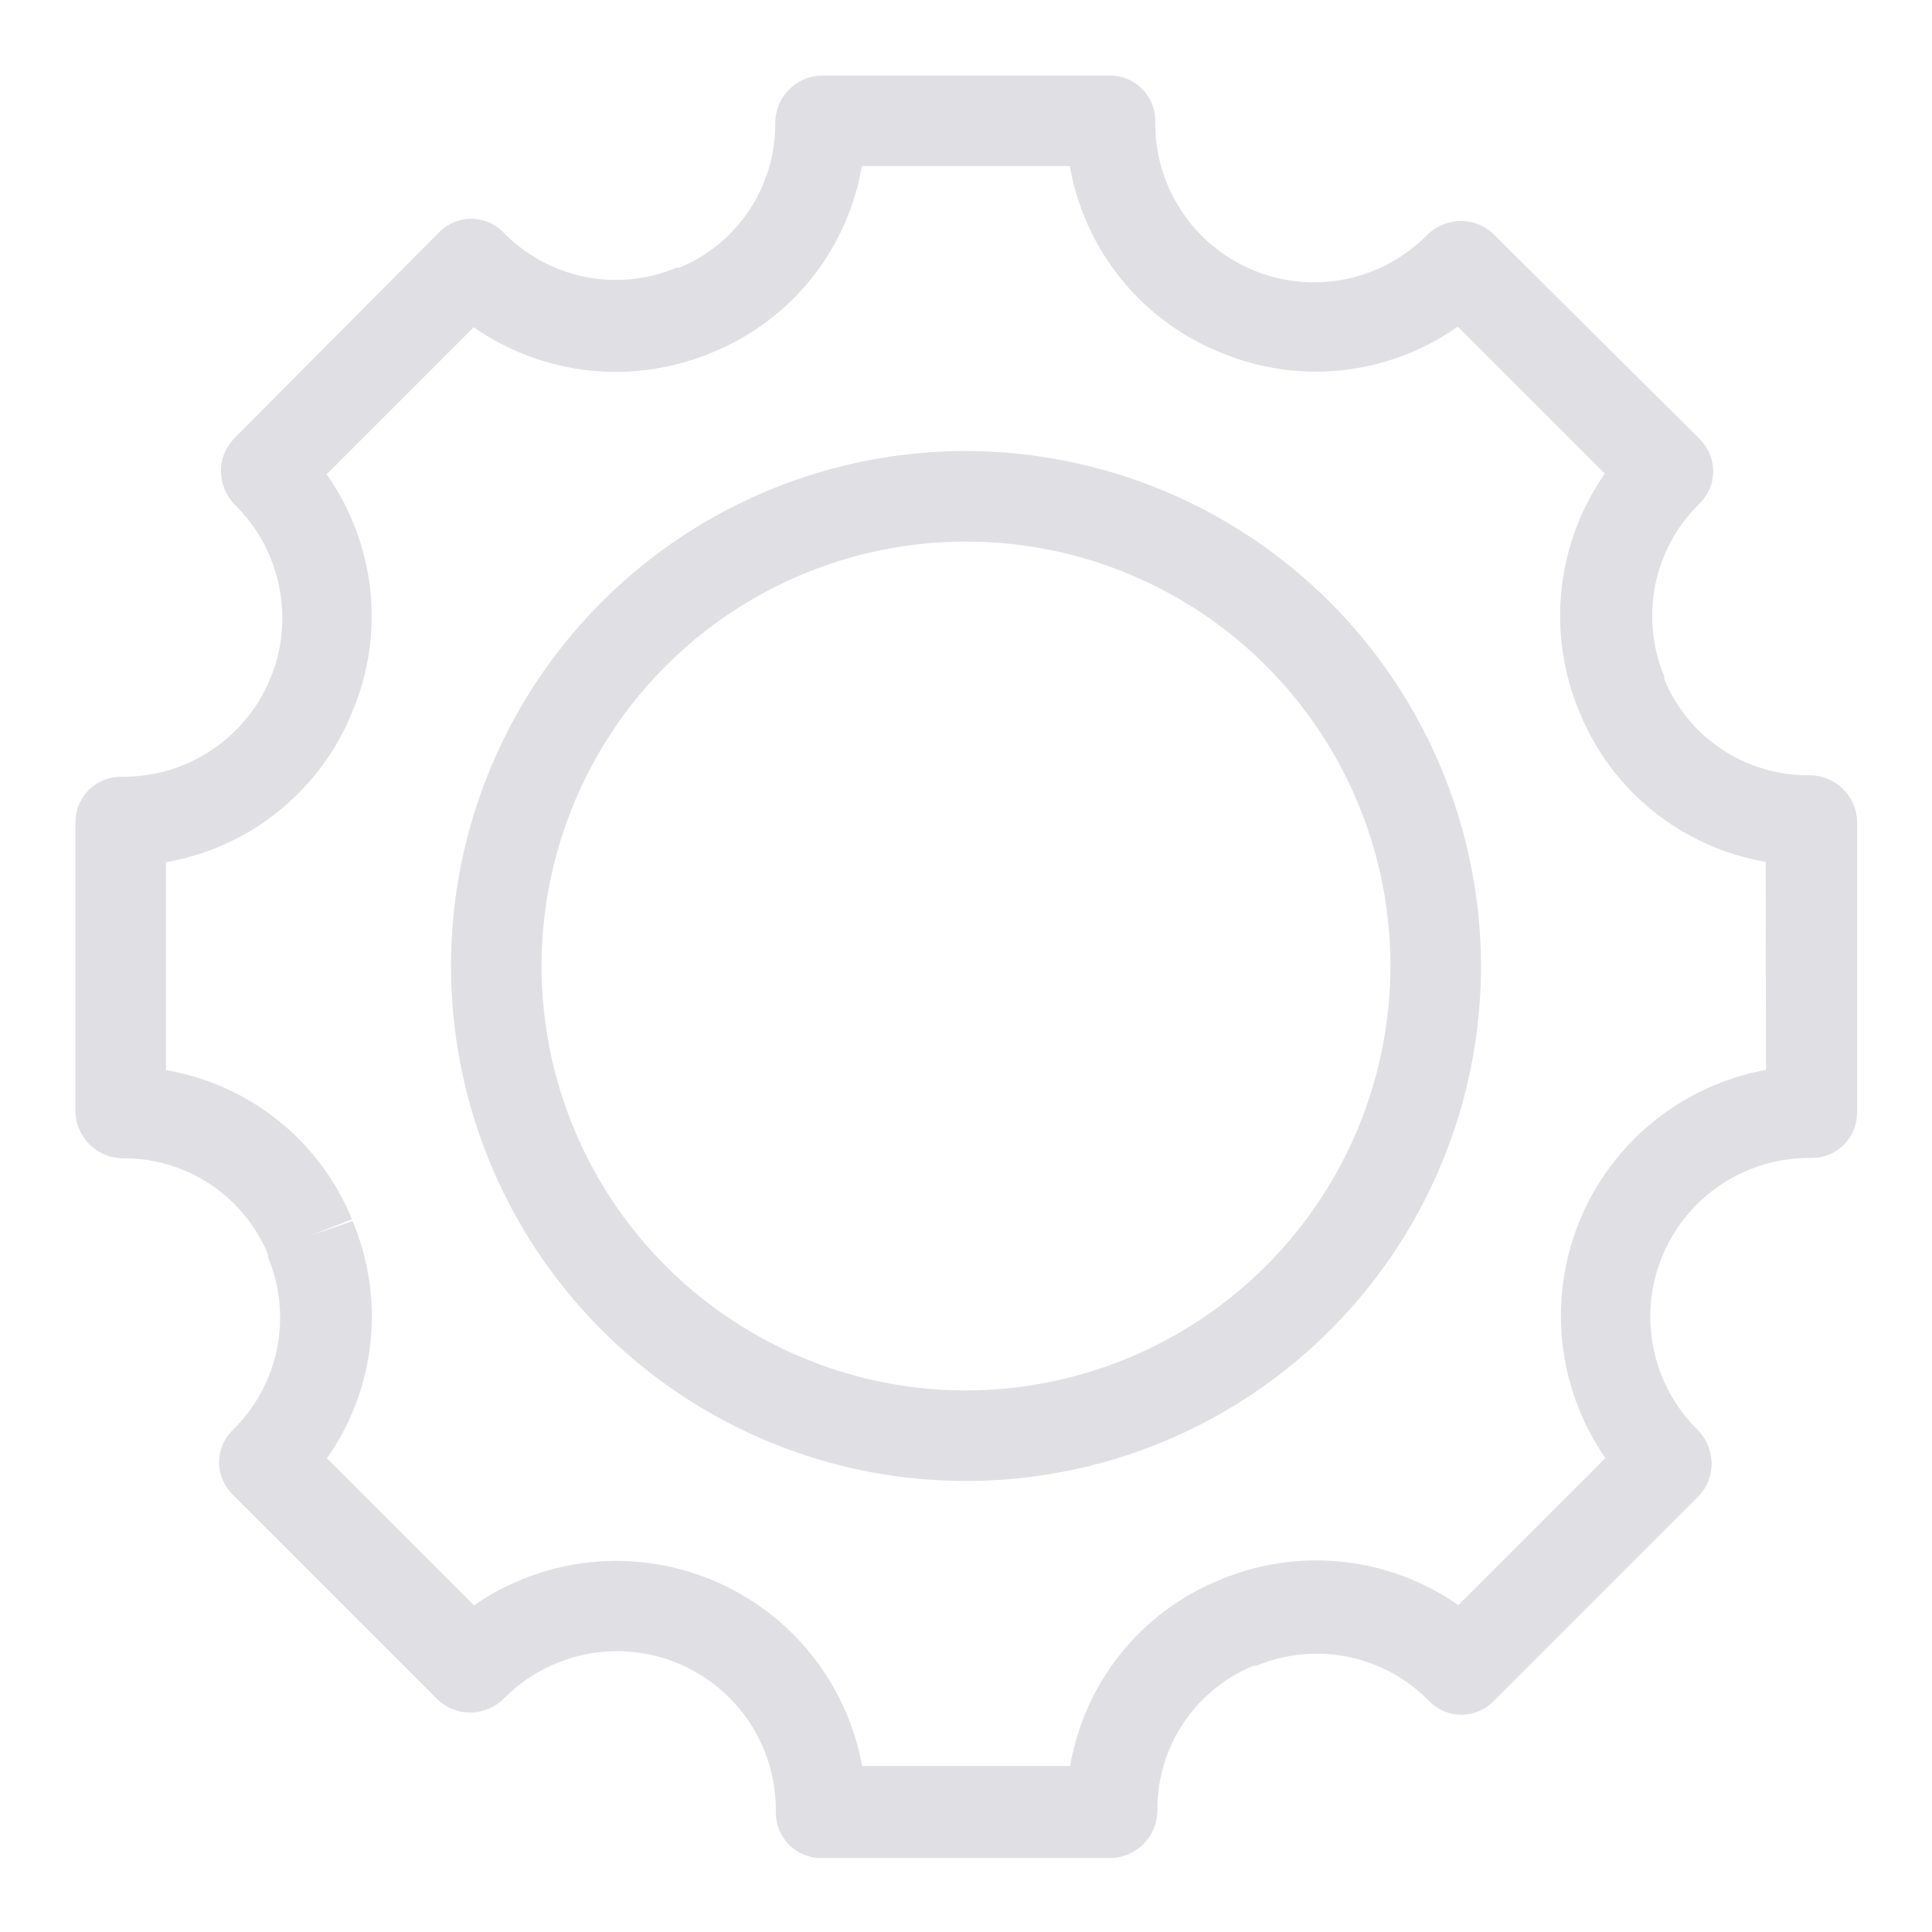 <?xml version="1.0" encoding="UTF-8" standalone="no"?> <svg width="64" height="64" viewBox="0 0 64 64" xmlns="http://www.w3.org/2000/svg"  fill="rgba(224, 224, 228, 1)" >
<path d="M32 14.94C28.626 14.94 25.327 15.941 22.522 17.815C19.716 19.69 17.53 22.354 16.239 25.471C14.947 28.589 14.61 32.019 15.268 35.328C15.926 38.638 17.551 41.677 19.937 44.063C22.323 46.449 25.362 48.074 28.672 48.732C31.981 49.39 35.411 49.053 38.529 47.761C41.646 46.47 44.31 44.283 46.185 41.478C48.059 38.672 49.06 35.374 49.06 32C49.052 27.478 47.252 23.143 44.054 19.945C40.857 16.748 36.522 14.948 32 14.94V14.94ZM32 46.06C29.219 46.06 26.501 45.235 24.189 43.69C21.877 42.145 20.074 39.95 19.01 37.38C17.946 34.811 17.668 31.984 18.21 29.257C18.753 26.53 20.092 24.024 22.058 22.058C24.024 20.092 26.53 18.753 29.257 18.21C31.984 17.668 34.811 17.946 37.38 19.01C39.95 20.074 42.145 21.877 43.69 24.189C45.235 26.501 46.06 29.219 46.06 32C46.055 35.727 44.572 39.3 41.936 41.936C39.3 44.572 35.727 46.055 32 46.06V46.06Z"/>
<path d="M59.91 25.68C58.887 25.686 57.886 25.386 57.035 24.82C56.183 24.253 55.52 23.445 55.13 22.5V22.4C54.729 21.437 54.627 20.375 54.838 19.353C55.048 18.331 55.561 17.396 56.31 16.67C56.45 16.531 56.562 16.366 56.638 16.184C56.714 16.002 56.753 15.807 56.753 15.61C56.753 15.413 56.714 15.218 56.638 15.036C56.562 14.854 56.45 14.689 56.31 14.55L49.45 7.73C49.154 7.456 48.763 7.309 48.36 7.32C47.95 7.331 47.56 7.499 47.27 7.79C46.531 8.537 45.586 9.046 44.555 9.251C43.525 9.456 42.456 9.348 41.488 8.94C40.519 8.532 39.695 7.844 39.122 6.963C38.548 6.083 38.252 5.051 38.27 4C38.27 3.602 38.112 3.221 37.831 2.939C37.549 2.658 37.168 2.5 36.77 2.5H27.18C26.773 2.521 26.39 2.697 26.111 2.994C25.831 3.29 25.677 3.683 25.68 4.09C25.686 5.113 25.386 6.114 24.82 6.965C24.253 7.817 23.445 8.48 22.5 8.87H22.4C21.437 9.274 20.375 9.377 19.352 9.166C18.33 8.956 17.395 8.441 16.67 7.69C16.531 7.55 16.366 7.438 16.184 7.362C16.002 7.286 15.807 7.247 15.61 7.247C15.413 7.247 15.218 7.286 15.036 7.362C14.854 7.438 14.689 7.55 14.55 7.69L7.73 14.55C7.456 14.846 7.309 15.237 7.32 15.64C7.331 16.05 7.499 16.44 7.79 16.73C8.537 17.469 9.046 18.414 9.251 19.445C9.456 20.476 9.348 21.544 8.94 22.512C8.532 23.481 7.844 24.305 6.963 24.878C6.083 25.452 5.051 25.748 4 25.73C3.602 25.73 3.221 25.888 2.939 26.169C2.658 26.451 2.5 26.832 2.5 27.23V36.87C2.521 37.277 2.697 37.66 2.994 37.939C3.29 38.219 3.683 38.373 4.09 38.37C5.115 38.366 6.118 38.667 6.971 39.235C7.824 39.803 8.489 40.613 8.88 41.56V41.56V41.65C9.281 42.613 9.383 43.675 9.172 44.697C8.962 45.719 8.449 46.654 7.7 47.38C7.56 47.519 7.448 47.684 7.372 47.866C7.296 48.048 7.257 48.243 7.257 48.44C7.257 48.637 7.296 48.832 7.372 49.014C7.448 49.196 7.56 49.361 7.7 49.5L14.52 56.32C14.816 56.594 15.207 56.741 15.61 56.73V56.73C16.02 56.719 16.41 56.551 16.7 56.26C17.439 55.513 18.384 55.004 19.415 54.799C20.445 54.594 21.514 54.702 22.482 55.11C23.451 55.518 24.275 56.206 24.848 57.087C25.422 57.967 25.718 58.999 25.7 60.05C25.7 60.448 25.858 60.829 26.139 61.111C26.421 61.392 26.802 61.55 27.2 61.55H36.84C37.247 61.529 37.63 61.352 37.909 61.056C38.189 60.76 38.343 60.367 38.34 59.96C38.334 58.937 38.634 57.936 39.2 57.085C39.767 56.233 40.575 55.57 41.52 55.18H41.62C42.583 54.779 43.645 54.677 44.667 54.888C45.689 55.098 46.623 55.611 47.35 56.36C47.489 56.5 47.654 56.612 47.836 56.688C48.018 56.764 48.213 56.803 48.41 56.803C48.607 56.803 48.802 56.764 48.984 56.688C49.166 56.612 49.331 56.5 49.47 56.36L56.29 49.54C56.564 49.244 56.711 48.853 56.7 48.45C56.689 48.04 56.521 47.65 56.23 47.36C55.483 46.621 54.974 45.676 54.769 44.645C54.564 43.614 54.672 42.546 55.08 41.578C55.488 40.609 56.176 39.785 57.057 39.212C57.937 38.638 58.969 38.342 60.02 38.36C60.418 38.36 60.799 38.202 61.081 37.921C61.362 37.639 61.52 37.258 61.52 36.86V27.18C61.499 26.77 61.32 26.384 61.019 26.104C60.718 25.824 60.321 25.672 59.91 25.68V25.68ZM58.5 35.44C57.138 35.689 55.86 36.275 54.783 37.145C53.706 38.015 52.865 39.141 52.336 40.42C51.806 41.7 51.606 43.091 51.754 44.468C51.901 45.844 52.392 47.162 53.18 48.3L48.31 53.17C47.164 52.372 45.835 51.878 44.446 51.734C43.057 51.591 41.654 51.803 40.37 52.35C39.096 52.874 37.976 53.714 37.116 54.789C36.255 55.865 35.682 57.142 35.45 58.5H28.56C28.311 57.138 27.725 55.86 26.855 54.783C25.985 53.706 24.859 52.865 23.58 52.336C22.3 51.806 20.909 51.606 19.532 51.754C18.156 51.901 16.838 52.392 15.7 53.18L10.83 48.31C11.626 47.179 12.122 45.865 12.27 44.49C12.419 43.115 12.216 41.725 11.68 40.45L10.26 40.94L11.66 40.39C11.138 39.111 10.298 37.986 9.22 37.122C8.142 36.258 6.862 35.682 5.5 35.45V28.56C6.871 28.323 8.158 27.739 9.24 26.863C10.322 25.988 11.162 24.851 11.68 23.56C12.213 22.286 12.413 20.897 12.263 19.524C12.112 18.151 11.616 16.839 10.82 15.71L15.69 10.84C16.836 11.638 18.165 12.132 19.554 12.276C20.943 12.419 22.346 12.207 23.63 11.66C24.905 11.135 26.026 10.294 26.887 9.216C27.747 8.139 28.32 6.86 28.55 5.5H35.44C35.677 6.871 36.261 8.158 37.137 9.24C38.012 10.322 39.149 11.162 40.44 11.68C41.714 12.213 43.103 12.413 44.476 12.263C45.849 12.112 47.161 11.616 48.29 10.82L53.16 15.69C52.362 16.836 51.868 18.165 51.724 19.554C51.581 20.943 51.793 22.346 52.34 23.63C52.864 24.904 53.704 26.024 54.779 26.884C55.855 27.745 57.132 28.318 58.49 28.55L58.5 35.44Z"/>
</svg>
